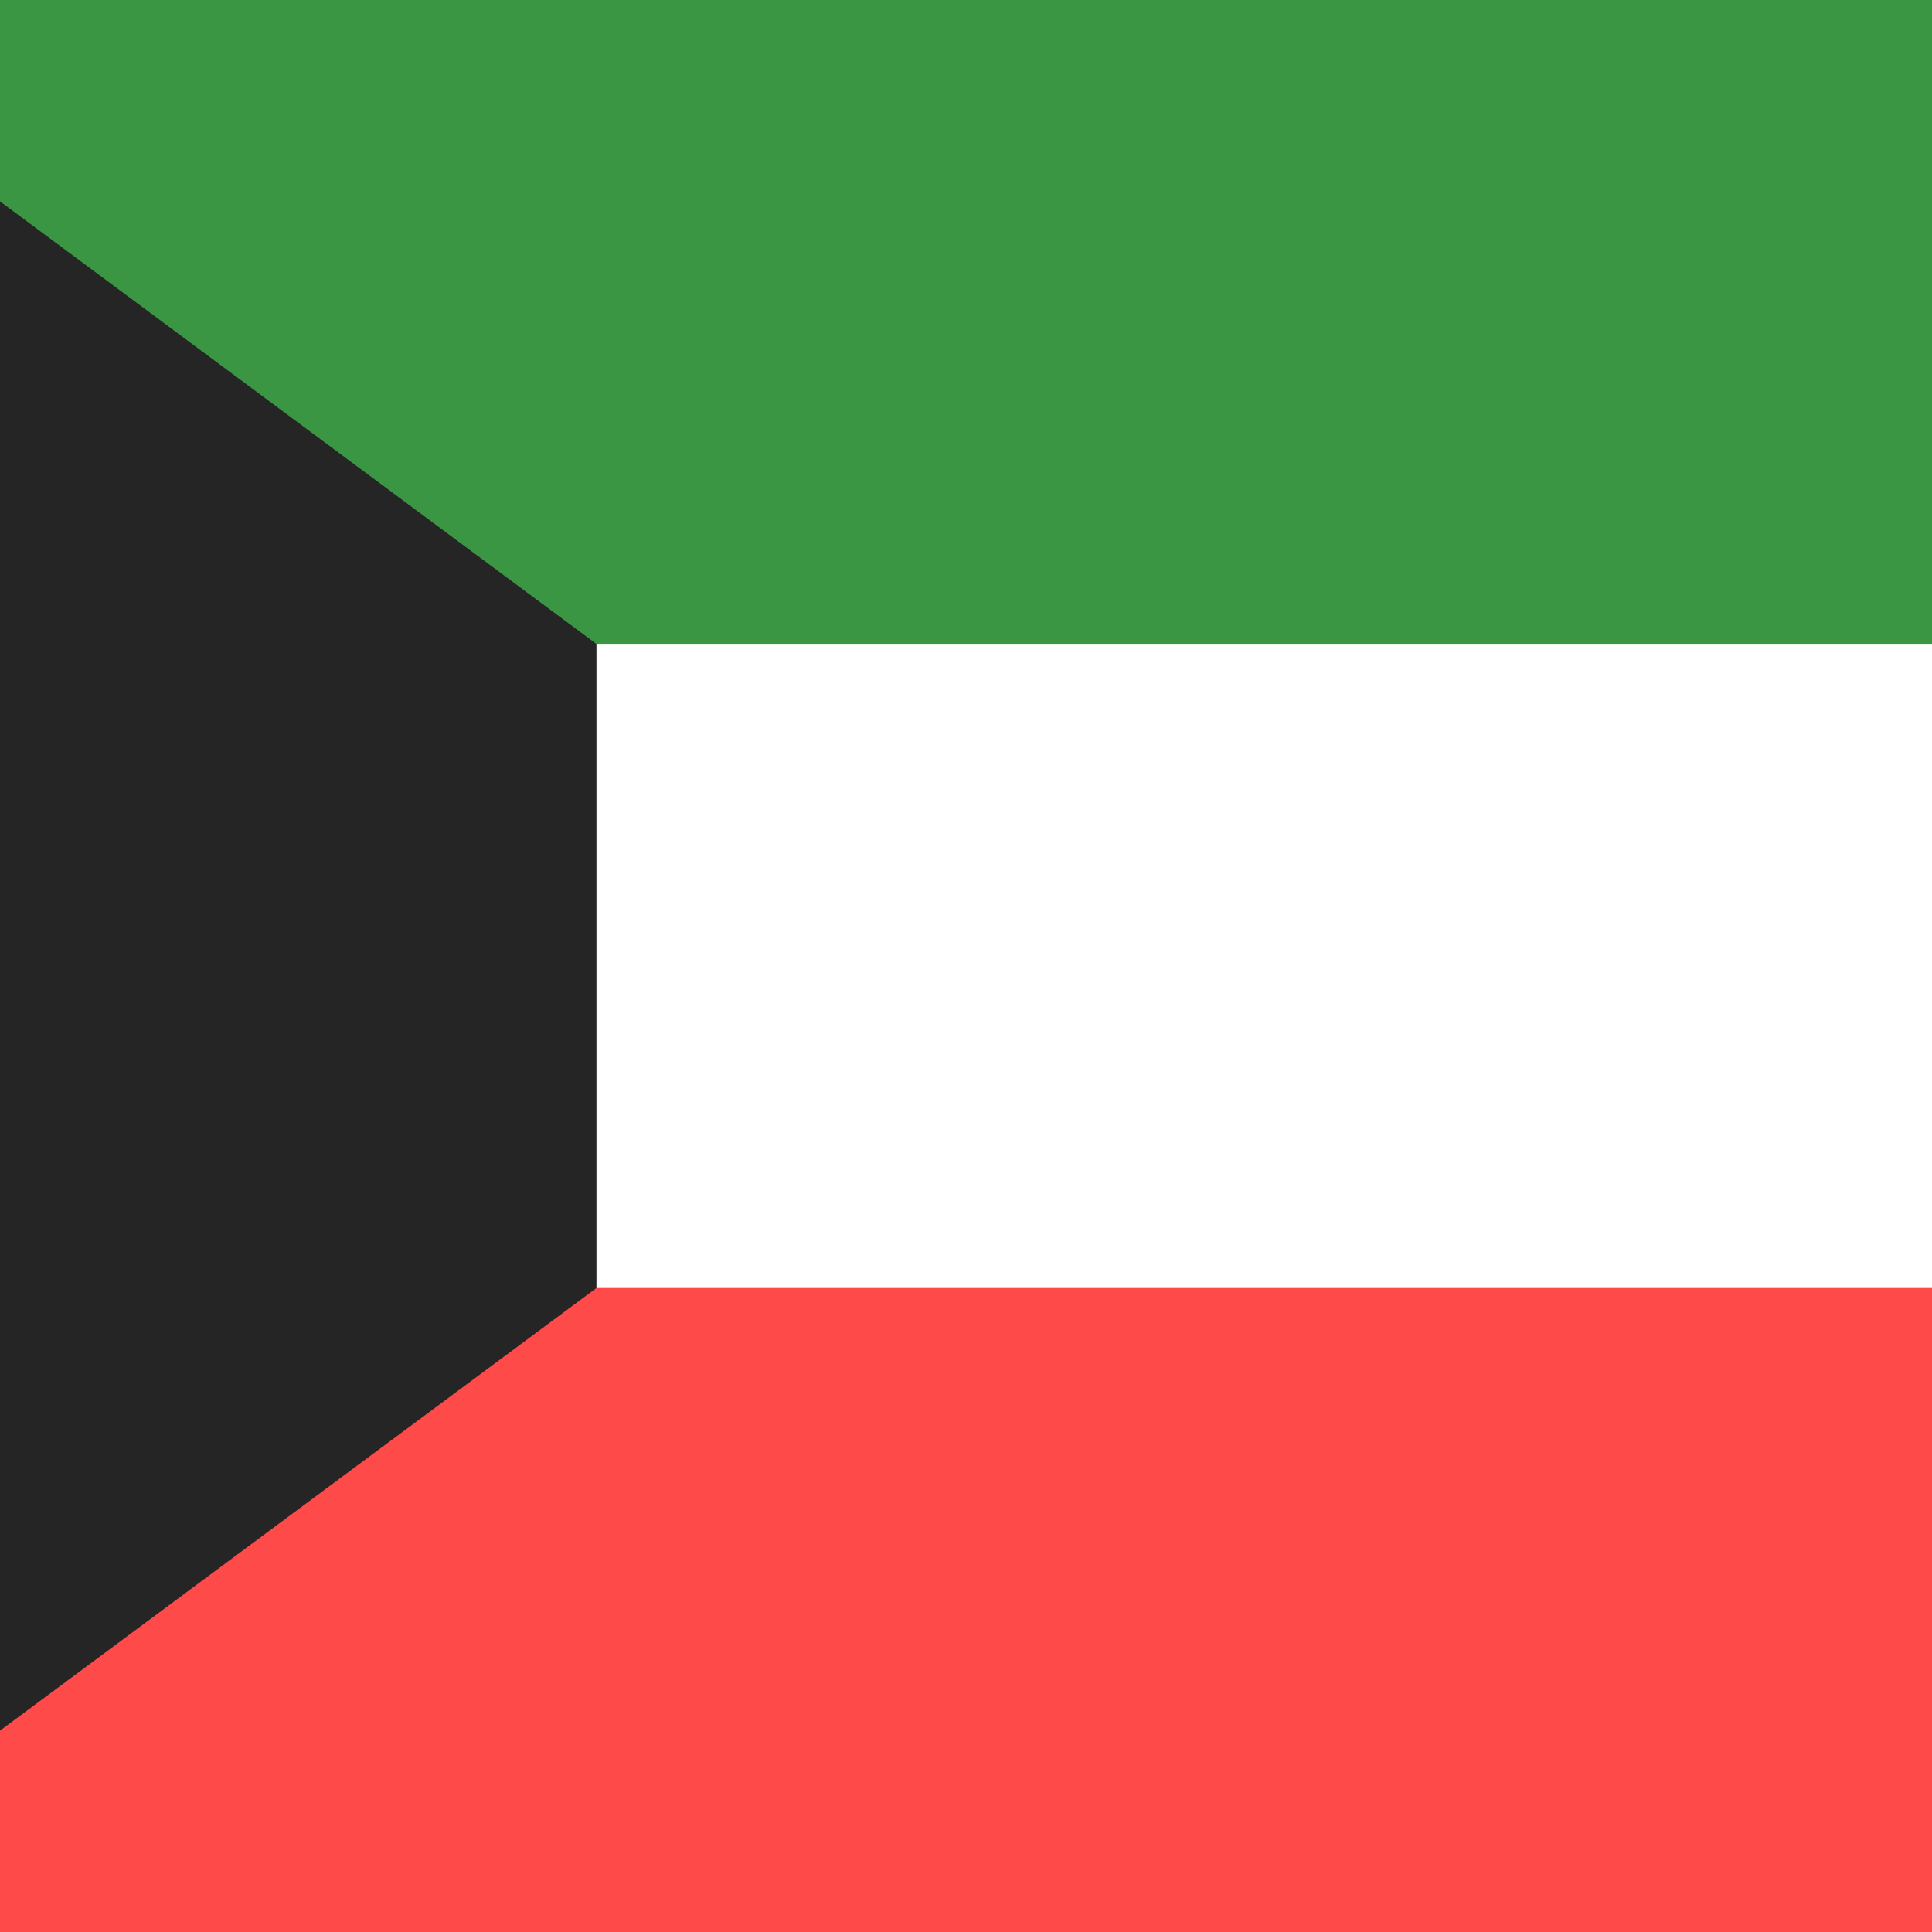 <svg width="300" height="300" viewBox="0 0 300 300" fill="none" xmlns="http://www.w3.org/2000/svg">
<rect x="0" y="0" width="300" height="300" fill="#333333" stroke="none"/>
<g clip-path="url(#clip0)">
<rect width="300" height="300" fill="white"/>
<rect x="500" y="300" width="500" height="300" transform="rotate(-180 500 300)" fill="white"/>
<rect width="300" height="100" fill="#3B9644"/>
<rect x="500" y="200" width="500" height="100" transform="rotate(-180 500 200)" fill="white"/>
<rect y="200" width="300" height="100" fill="#FF4A4A"/>
<path d="M-125.868 362.132L-338 150L-125.868 -62.132L92.62 100L92.62 150L92.62 200L-125.868 362.132Z" fill="#252525"/>
</g>
<defs>
<clipPath id="clip0">
<rect width="300" height="300" fill="white"/>
</clipPath>
</defs>
</svg>
